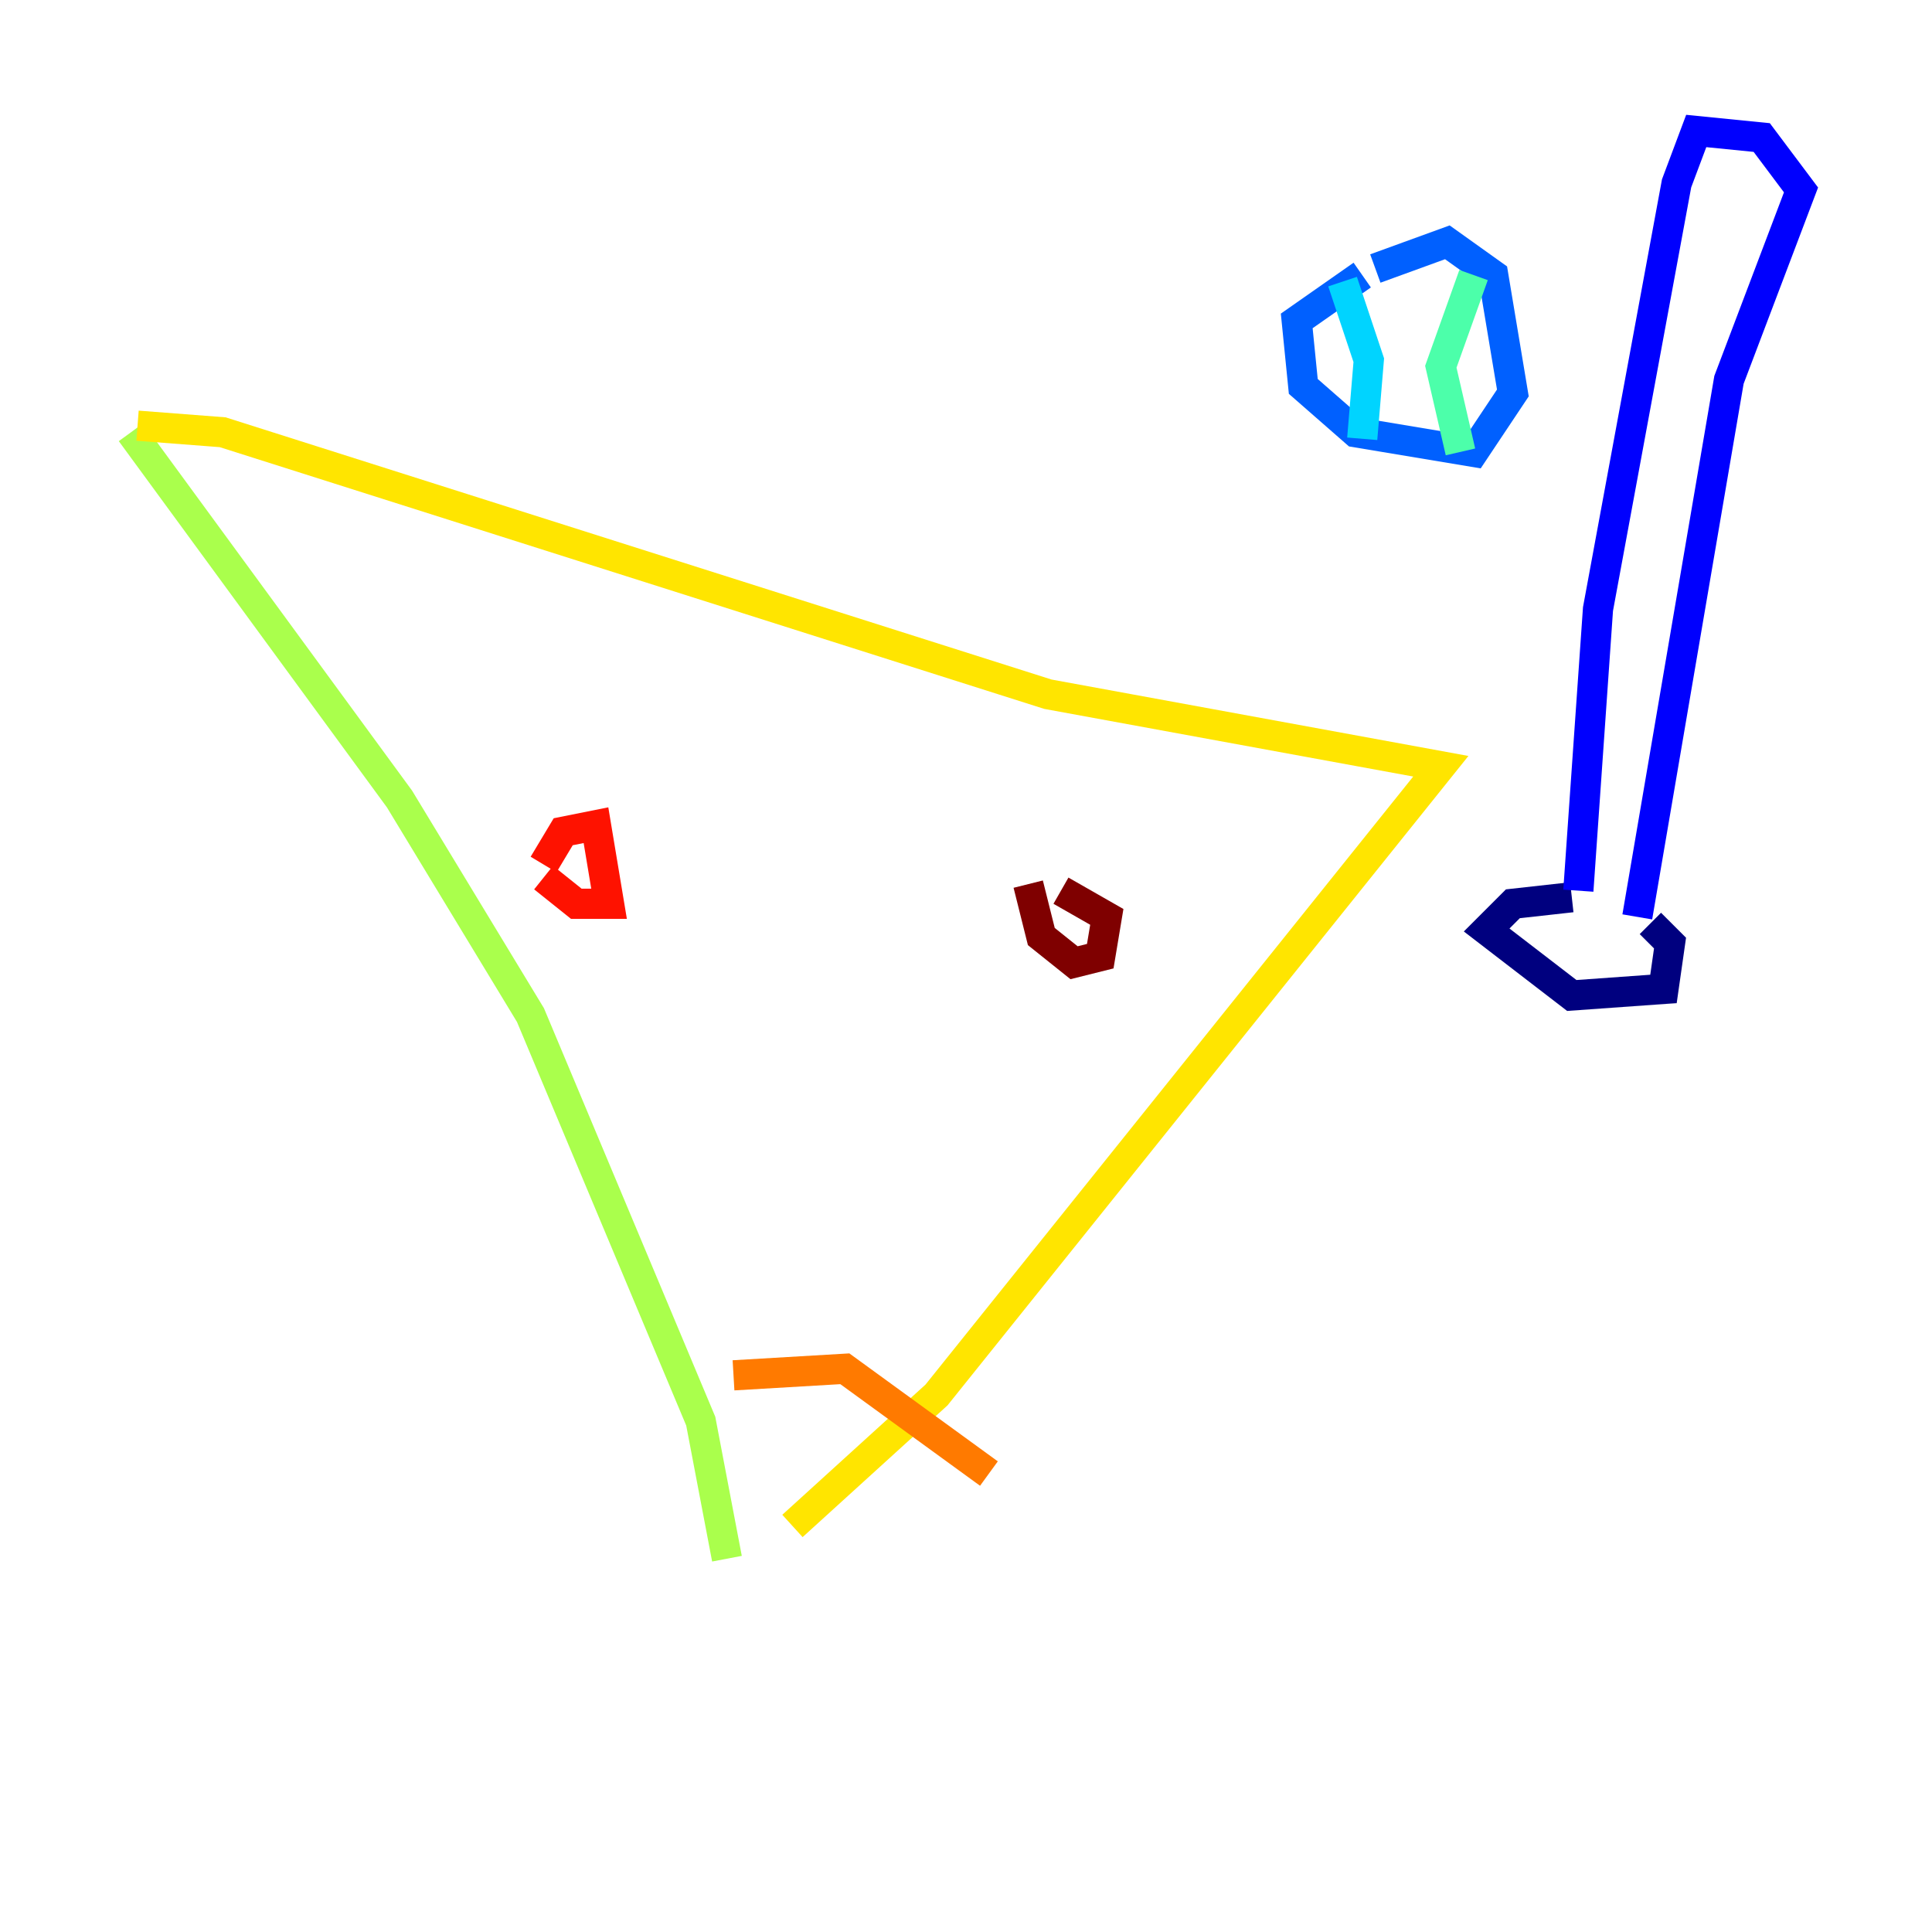 <?xml version="1.0" encoding="utf-8" ?>
<svg baseProfile="tiny" height="128" version="1.2" viewBox="0,0,128,128" width="128" xmlns="http://www.w3.org/2000/svg" xmlns:ev="http://www.w3.org/2001/xml-events" xmlns:xlink="http://www.w3.org/1999/xlink"><defs /><polyline fill="none" points="104.136,59.444 100.231,59.878 98.495,61.614 104.136,65.953 110.21,65.519 110.644,62.481 109.342,61.18" stroke="#00007f" stroke-width="2" /><polyline fill="none" points="104.57,59.01 105.871,40.352 111.078,12.149 112.38,8.678 116.719,9.112 119.322,12.583 114.549,25.166 108.475,60.746" stroke="#0000fe" stroke-width="2" /><polyline fill="none" points="90.251,18.224 85.912,21.261 86.346,25.6 89.817,28.637 97.627,29.939 100.231,26.034 98.929,18.224 95.891,16.054 91.119,17.79" stroke="#0060ff" stroke-width="2" /><polyline fill="none" points="88.949,18.658 90.685,23.864 90.251,29.071" stroke="#00d4ff" stroke-width="2" /><polyline fill="none" points="97.627,18.224 95.458,24.298 96.759,29.939" stroke="#4cffaa" stroke-width="2" /><polyline fill="none" points="8.678,28.637 26.468,52.936 35.146,67.254 46.427,94.156 48.163,103.268" stroke="#aaff4c" stroke-width="2" /><polyline fill="none" points="9.112,28.203 14.752,28.637 69.424,45.993 95.458,50.766 62.047,92.42 52.502,101.098" stroke="#ffe500" stroke-width="2" /><polyline fill="none" points="48.597,91.119 55.973,90.685 65.519,97.627" stroke="#ff7a00" stroke-width="2" /><polyline fill="none" points="36.014,58.142 38.183,59.878 40.352,59.878 39.485,54.671 37.315,55.105 36.014,57.275" stroke="#fe1200" stroke-width="2" /><polyline fill="none" points="68.122,58.576 68.99,62.047 71.159,63.783 72.895,63.349 73.329,60.746 70.291,59.01" stroke="#7f0000" stroke-width="2" /></svg>
